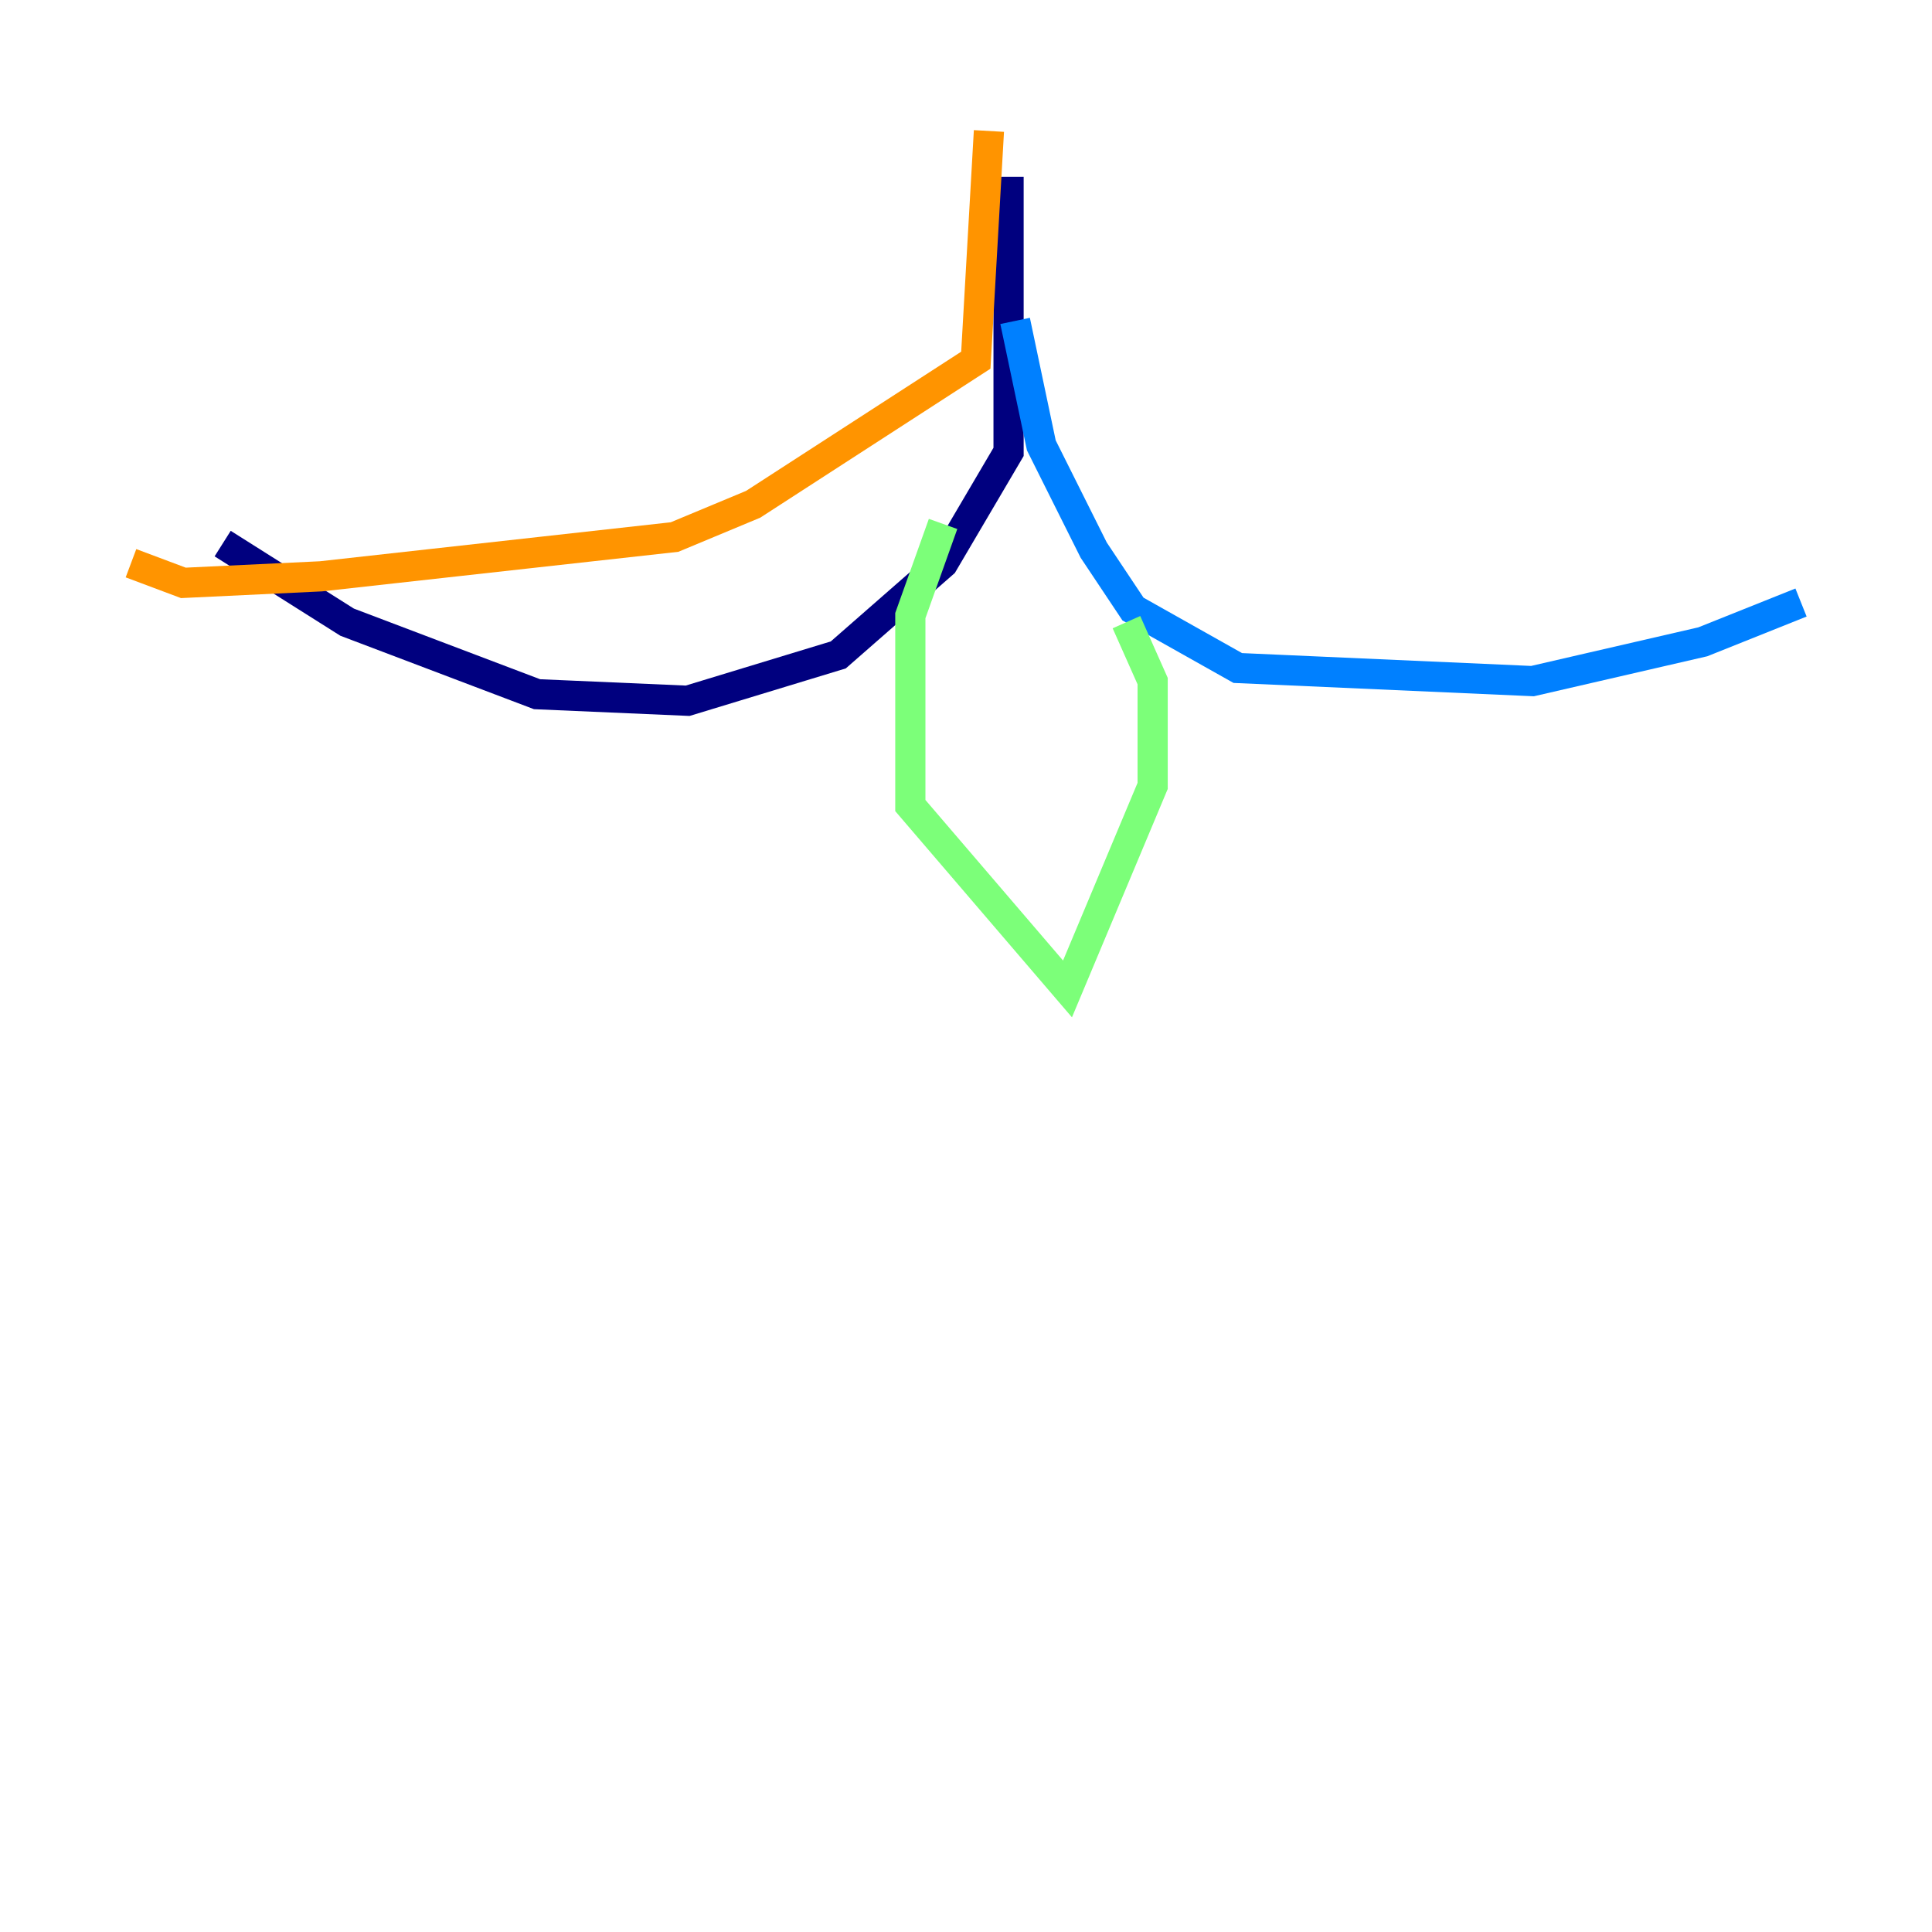 <?xml version="1.0" encoding="utf-8" ?>
<svg baseProfile="tiny" height="128" version="1.2" viewBox="0,0,128,128" width="128" xmlns="http://www.w3.org/2000/svg" xmlns:ev="http://www.w3.org/2001/xml-events" xmlns:xlink="http://www.w3.org/1999/xlink"><defs /><polyline fill="none" points="66.82,11.715 66.82,29.939 62.481,37.315 55.539,43.39 45.559,46.427 35.58,45.993 22.997,41.22 14.752,36.014" stroke="#00007f" stroke-width="2" /><polyline fill="none" points="67.254,21.261 68.99,29.505 72.461,36.447 75.064,40.352 82.007,44.258 101.532,45.125 112.814,42.522 119.322,39.919" stroke="#0080ff" stroke-width="2" /><polyline fill="none" points="62.481,34.712 60.312,40.786 60.312,53.37 70.725,65.519 76.366,52.068 76.366,45.125 74.63,41.22" stroke="#7cff79" stroke-width="2" /><polyline fill="none" points="65.519,8.678 64.651,23.864 49.898,33.41 44.691,35.58 21.261,38.183 12.149,38.617 8.678,37.315" stroke="#ff9400" stroke-width="2" /><polyline fill="none" points="65.519,17.356 65.519,17.356" stroke="#7f0000" stroke-width="2" /></svg>